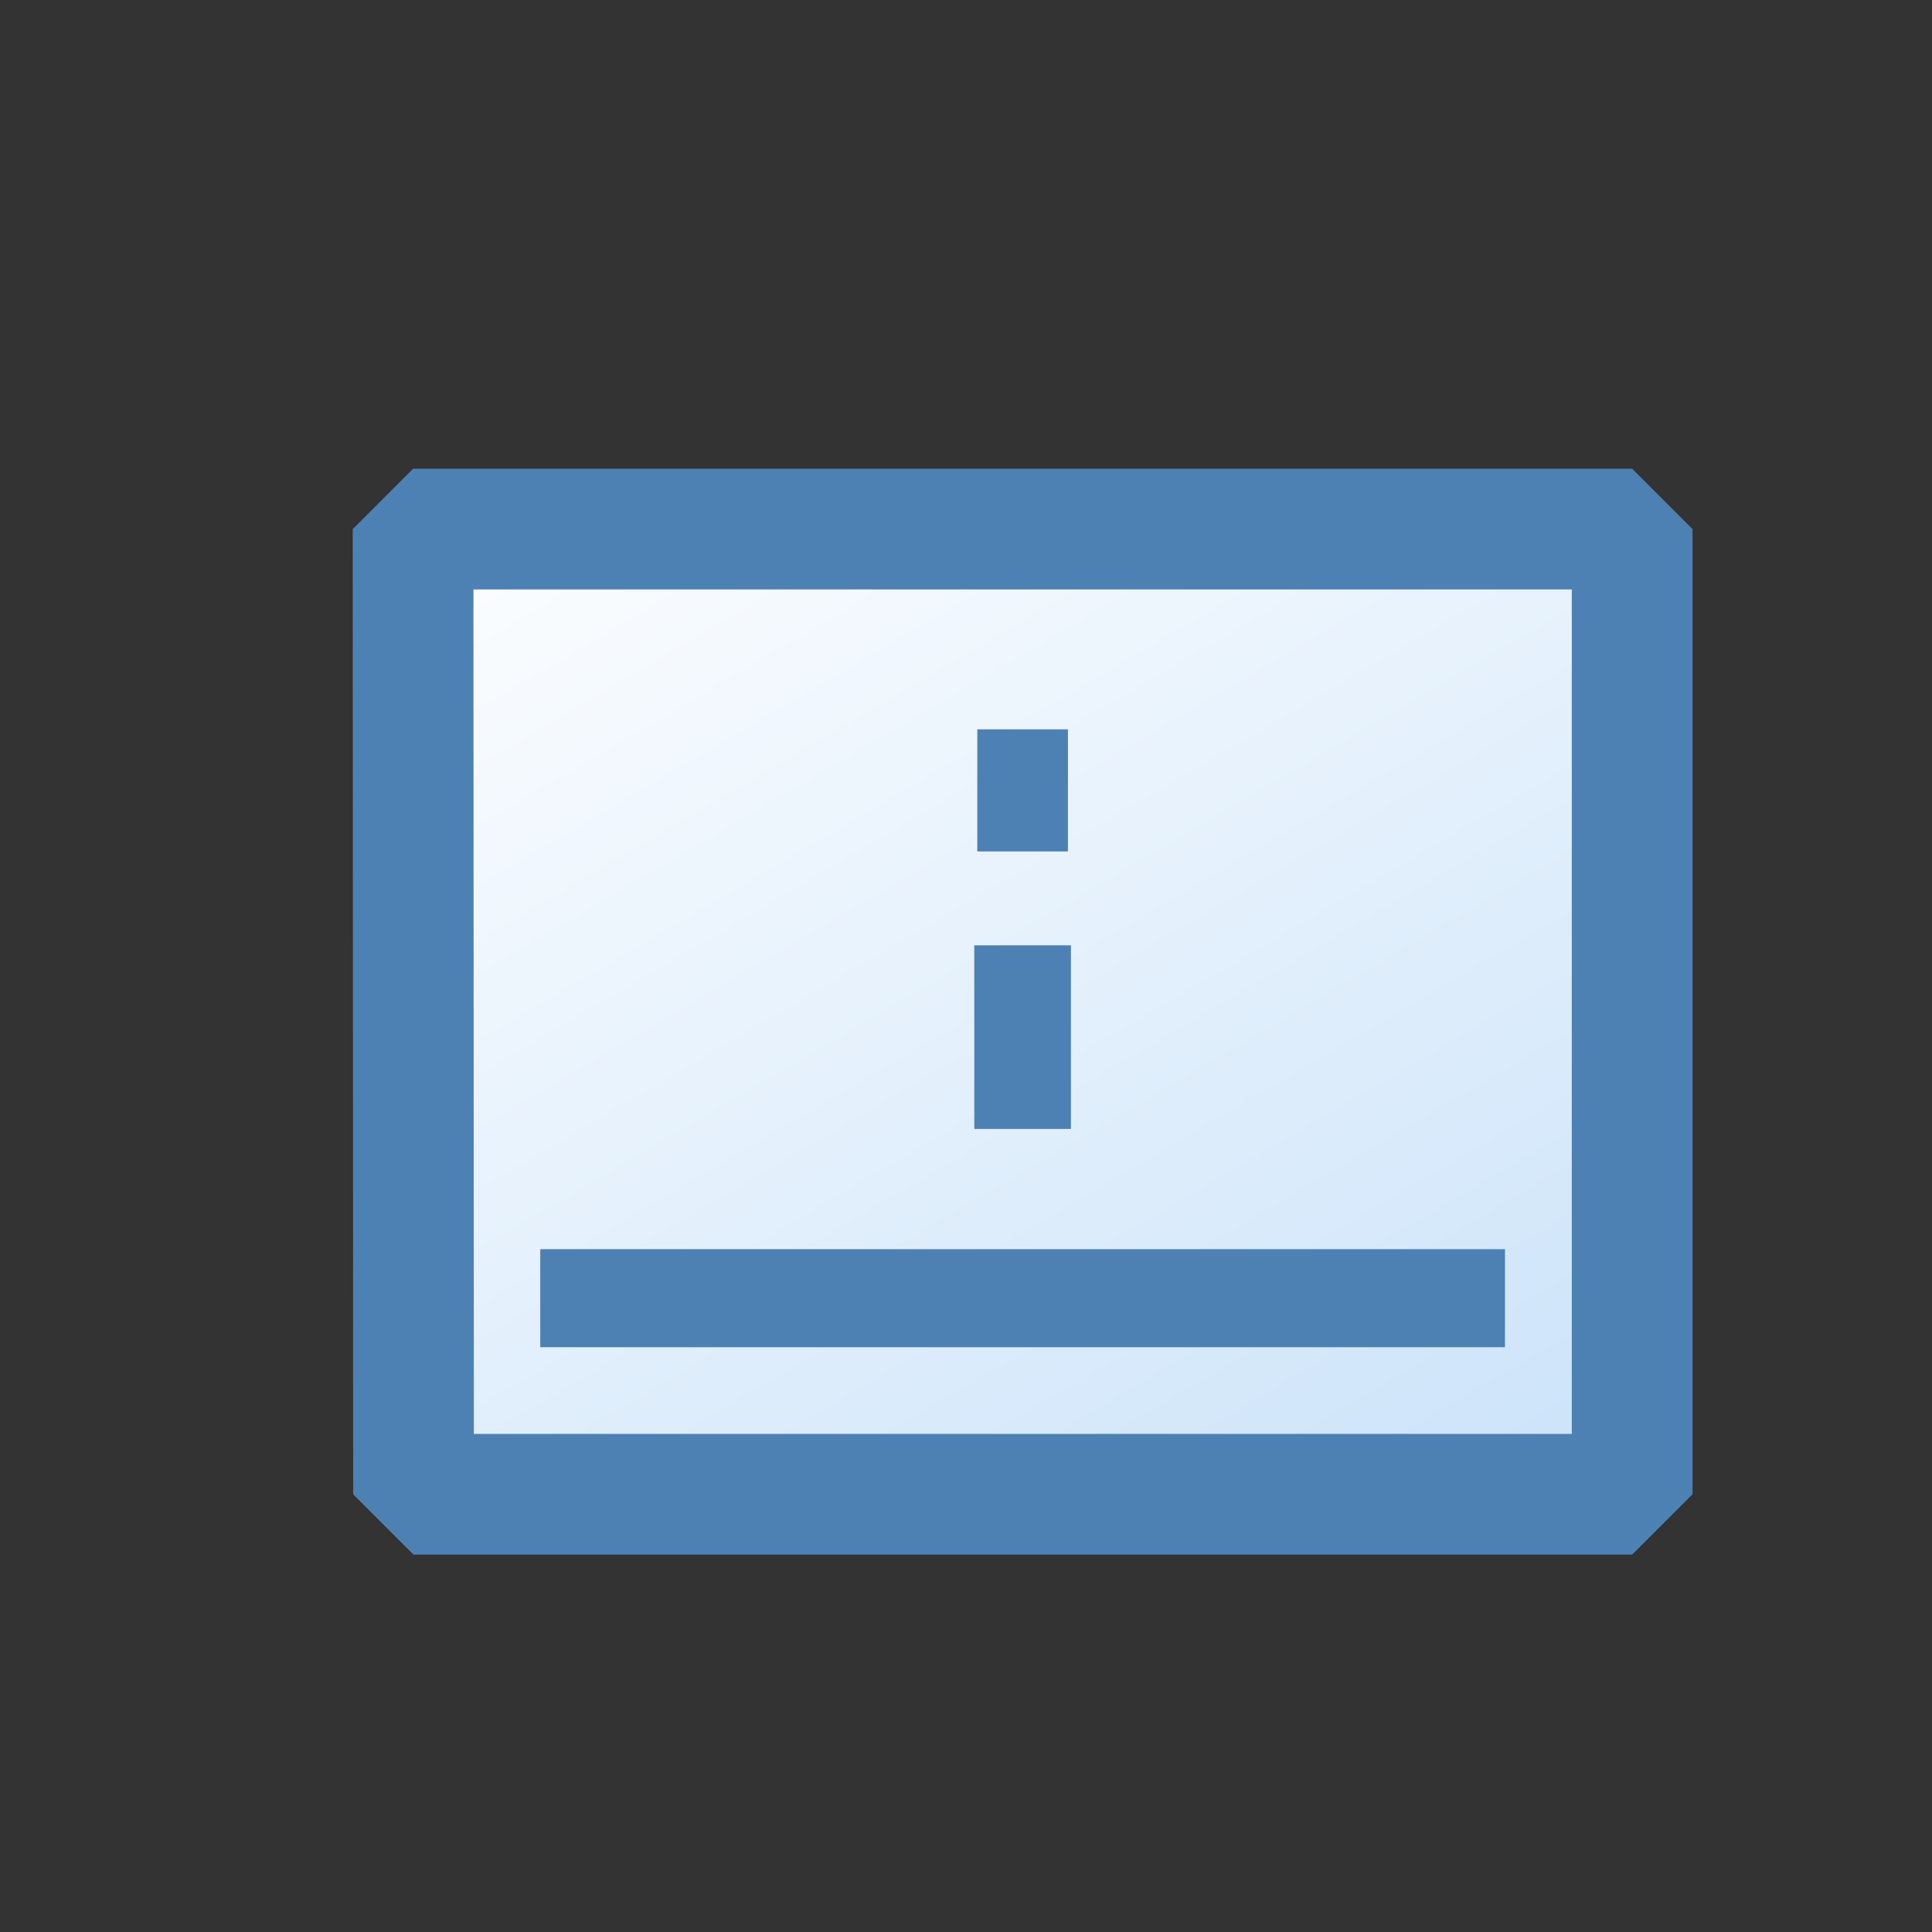 <svg xmlns="http://www.w3.org/2000/svg" xmlns:xlink="http://www.w3.org/1999/xlink" width="16" height="16">
    <rect width="100%" height="100%" fill="#333333" stroke="none"/>
    <defs>
        <linearGradient id="a">
            <stop offset="0" style="stop-color:#cae2f9;stop-opacity:1"/>
            <stop offset="1" style="stop-color:#fdfeff;stop-opacity:1"/>
        </linearGradient>
        <linearGradient xlink:href="#a" id="b" x1="144.286" x2="23.46" y1="144.286" y2="3.881" gradientTransform="matrix(.022 0 0 .015 .677 1.102)" gradientUnits="userSpaceOnUse"/>
    </defs>
    <path d="M1.189 1.16h2.636v2.087H1.19Z" style="fill:url(#b);fill-opacity:1;stroke:#4d81b4;stroke-width:.261;stroke-linejoin:bevel;stroke-miterlimit:4;stroke-dasharray:none;stroke-dashoffset:0;stroke-opacity:1" transform="translate(-1.133 -.061)scale(3.83)"/>
    <path d="M1.464 2.823H3.55" style="fill:none;stroke:#4d81b4;stroke-width:.212;stroke-linecap:butt;stroke-linejoin:miter;stroke-miterlimit:4;stroke-dasharray:none;stroke-opacity:1" transform="translate(-1.133 -.061)scale(3.83)"/>
    <path d="M2.507 1.857v-.264" style="fill:none;stroke:#4d81b4;stroke-width:.196;stroke-linecap:butt;stroke-linejoin:miter;stroke-miterlimit:4;stroke-dasharray:none;stroke-dashoffset:0;stroke-opacity:1" transform="translate(-1.133 -.061)scale(3.83)"/>
    <path d="M2.507 2.457V2.06" style="fill:none;stroke:#4d81b4;stroke-width:.209;stroke-linecap:butt;stroke-linejoin:miter;stroke-miterlimit:4;stroke-dasharray:none;stroke-dashoffset:0;stroke-opacity:1" transform="translate(-1.133 -.061)scale(3.83)"/>
</svg>
